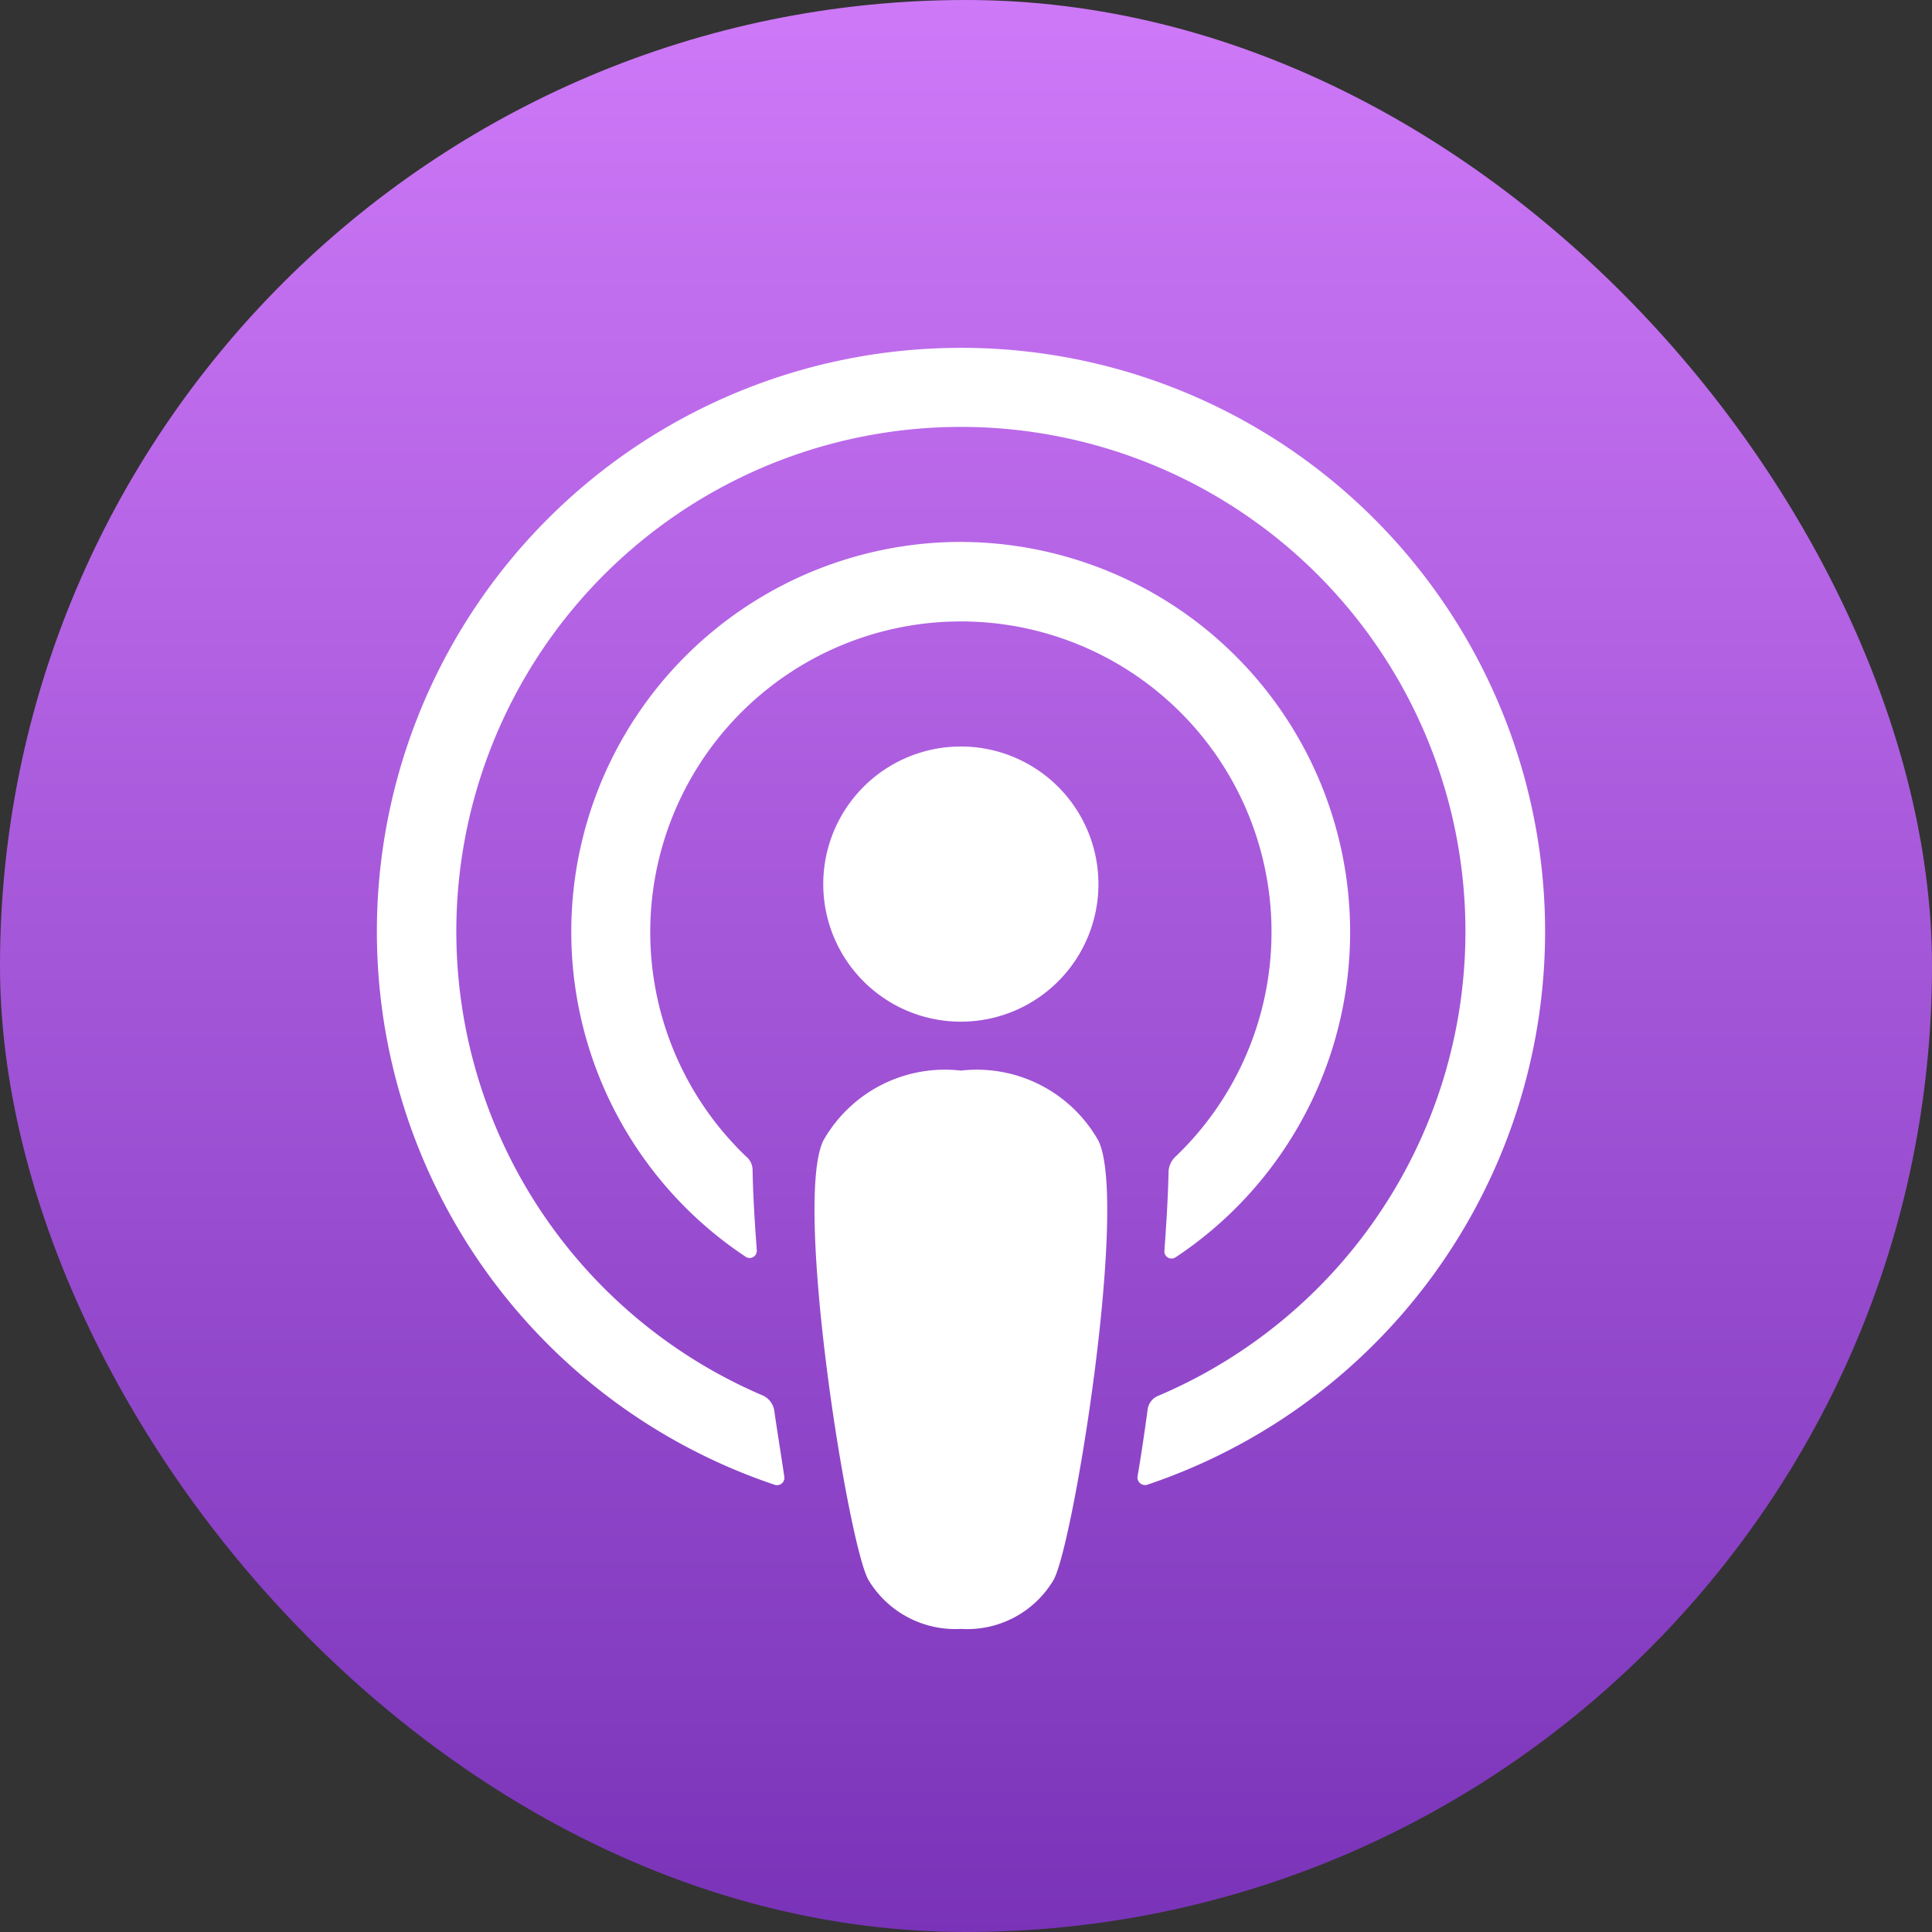 <svg id="apple-podcasts" xmlns="http://www.w3.org/2000/svg" xmlns:xlink="http://www.w3.org/1999/xlink" width="51" height="51" viewBox="0 0 51 51">
  <rect x="0" y="0" width="51" height="51" fill="#333333" stroke="none"/>
  <defs>
    <linearGradient id="linear-gradient" x1="0.5" x2="0.5" y2="1" gradientUnits="objectBoundingBox">
      <stop offset="0" stop-color="#ce79f8"/>
      <stop offset="1" stop-color="#7933b8"/>
    </linearGradient>
  </defs>
  <rect id="Rectangle_3265" data-name="Rectangle 3265" width="51" height="51" rx="25.5" fill="url(#linear-gradient)"/>
  <path id="Path_8698" data-name="Path 8698" d="M24.606,8.689A15.407,15.407,0,0,0,19.915,38.7a.194.194,0,0,0,.251-.223c-.083-.571-.181-1.155-.264-1.74a.529.529,0,0,0-.292-.39,13.319,13.319,0,1,1,10.438,0,.453.453,0,0,0-.292.39c-.083.6-.167,1.183-.264,1.74a.2.2,0,0,0,.25.223A15.406,15.406,0,0,0,24.606,8.689Z" transform="translate(0.536 0.495)" fill="#fff"/>
  <path id="Path_8699" data-name="Path 8699" d="M24.608,13.535a10.293,10.293,0,0,0-5.734,18.872.189.189,0,0,0,.292-.167c-.056-.752-.1-1.461-.111-2.115a.469.469,0,0,0-.167-.362,8.2,8.2,0,1,1,11.315.014.584.584,0,0,0-.167.362c-.014.654-.056,1.364-.111,2.116a.189.189,0,0,0,.292.167,10.3,10.3,0,0,0-5.609-18.886Z" transform="translate(0.812 0.77)" fill="#fff"/>
  <path id="Path_8700" data-name="Path 8700" d="M24.207,25.909a3.632,3.632,0,1,0-3.633-3.633A3.632,3.632,0,0,0,24.207,25.909Zm3.632,3.145A3.685,3.685,0,0,0,24.207,27.2a3.685,3.685,0,0,0-3.633,1.851c-.793,1.642.668,10.731,1.2,11.607a2.673,2.673,0,0,0,2.436,1.28,2.646,2.646,0,0,0,2.436-1.28C27.171,39.785,28.633,30.7,27.839,29.054Z" transform="translate(1.158 1.061)" fill="#fff"/>
</svg>
